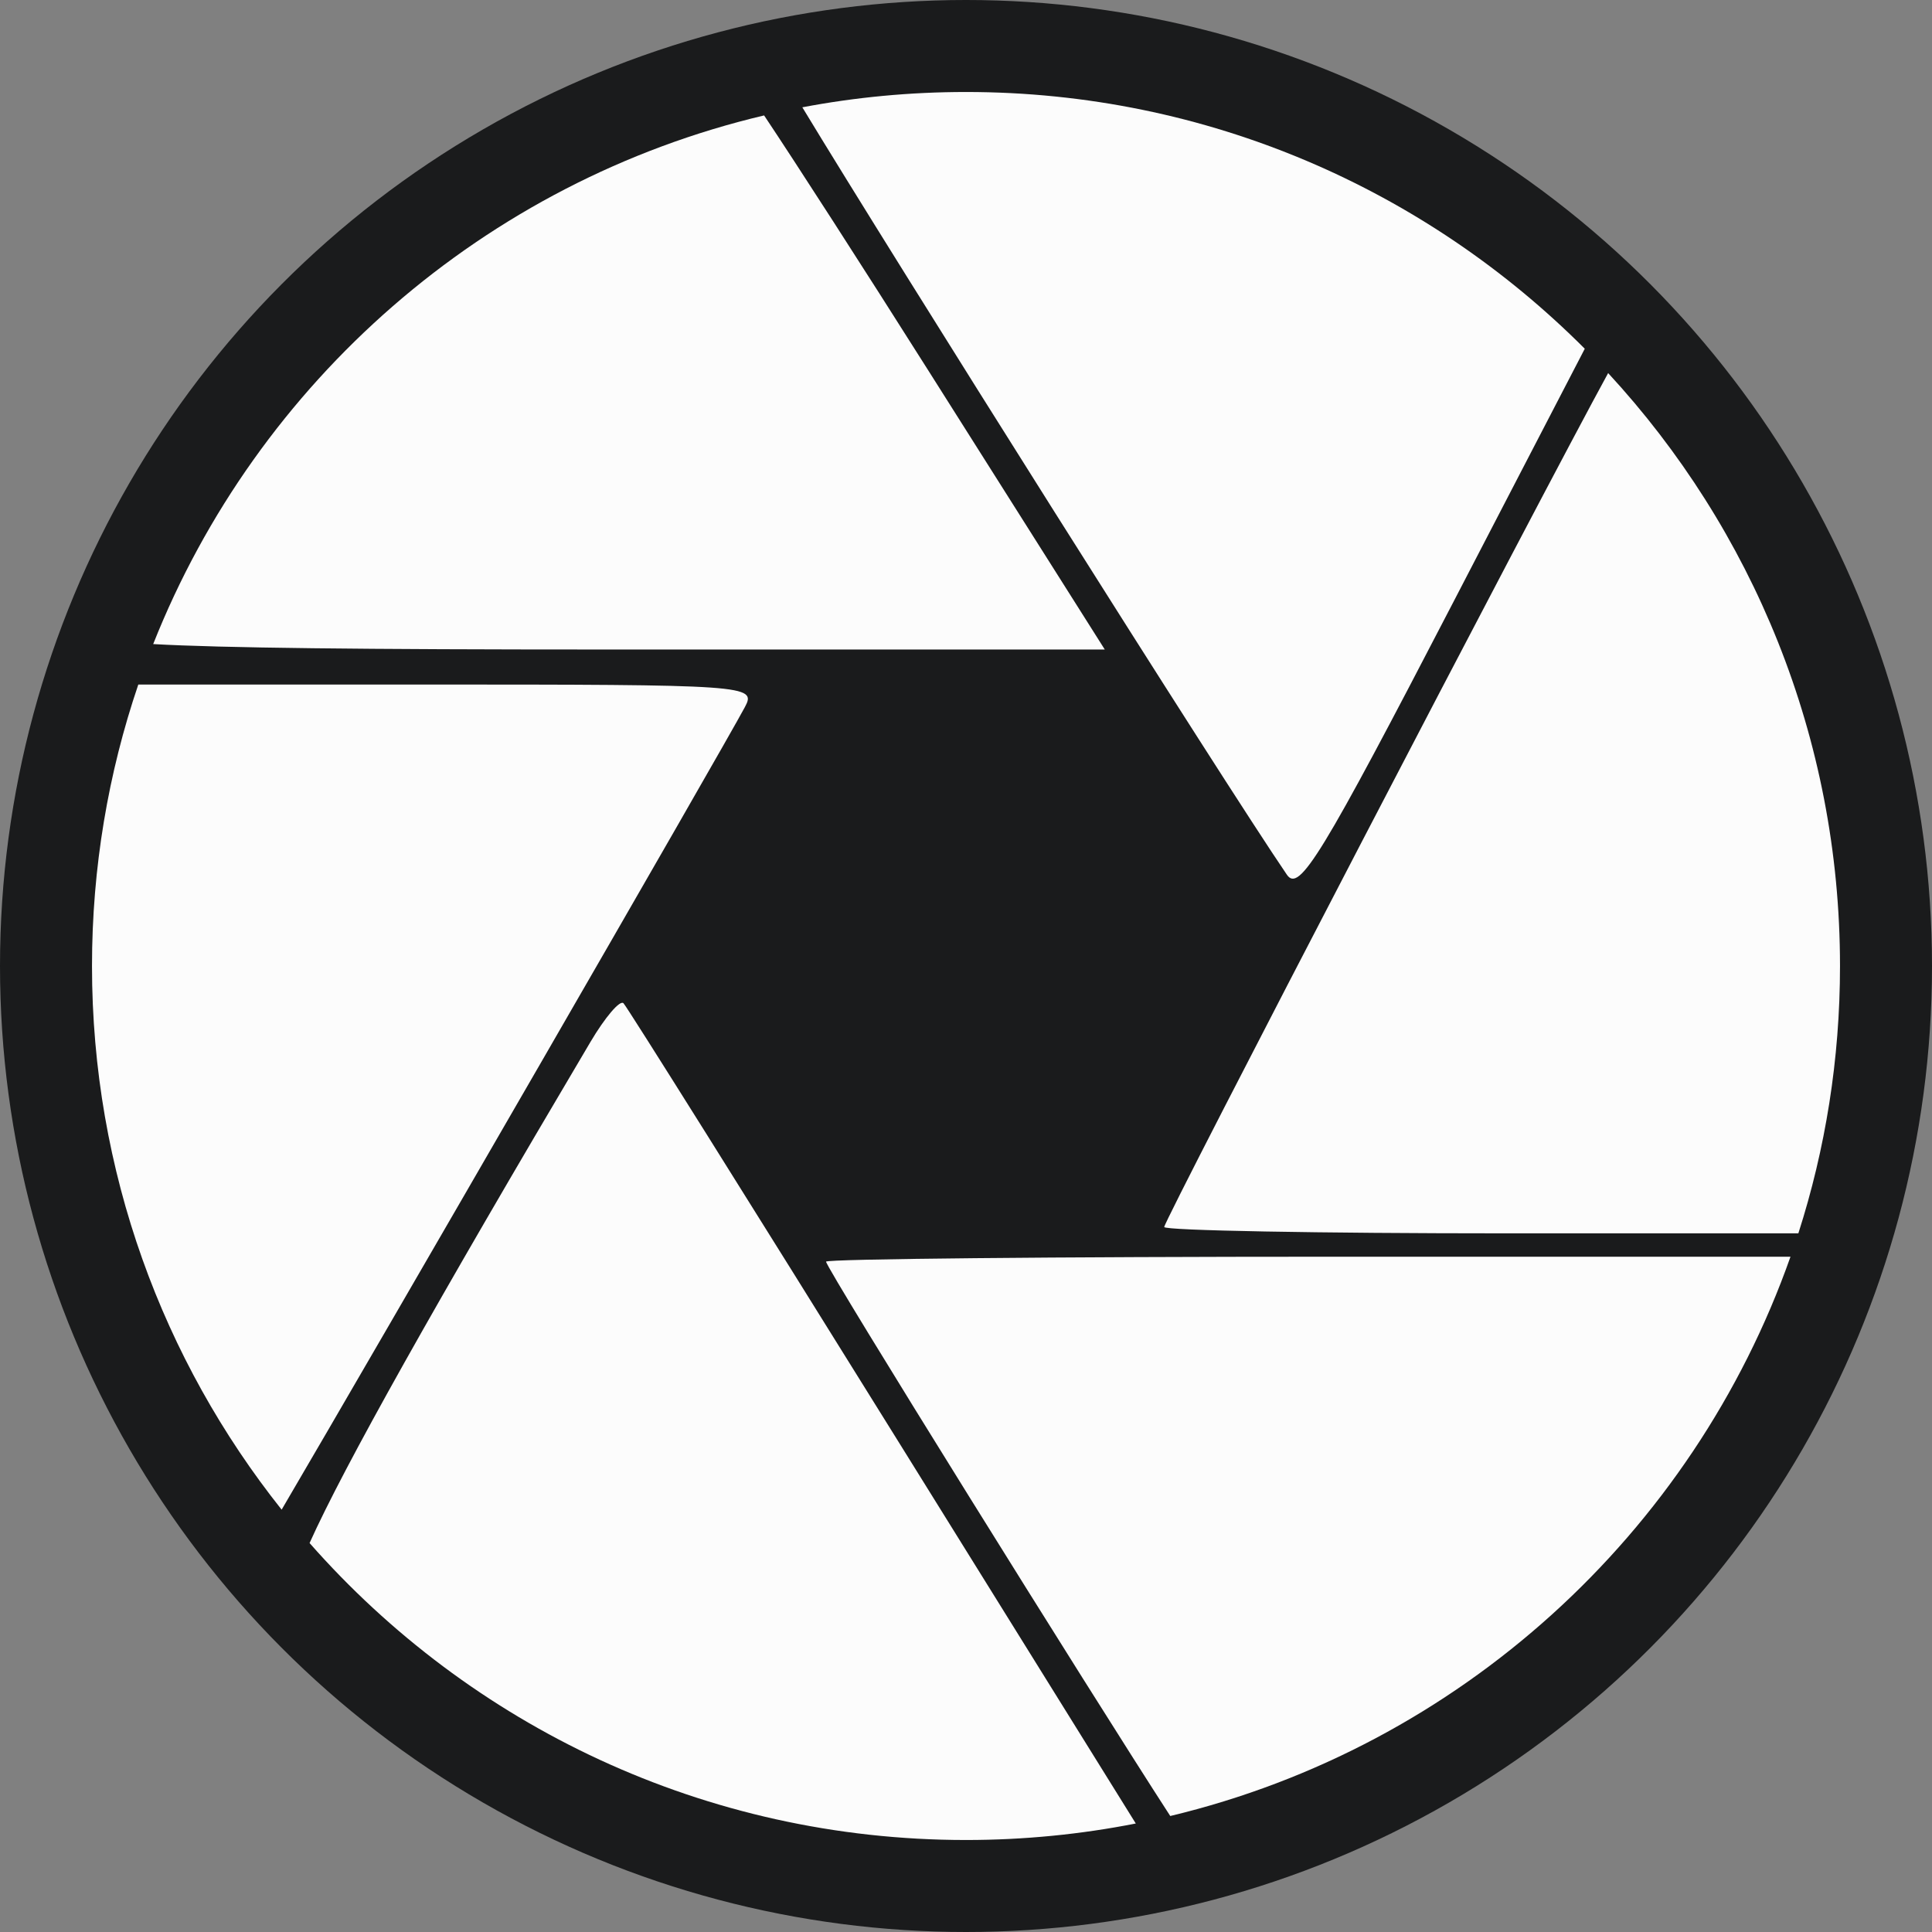 <svg width="102" height="102" viewBox="0 0 102 102" fill="none" xmlns="http://www.w3.org/2000/svg">
<rect x="0" y="0" width="102" height="102" fill="#808080" stroke="none"/>
<circle cx="51" cy="51" r="51" fill="#1A1B1C"/>
<path d="M83.668 18.412C75.315 10.038 63.763 4.857 51 4.857C48.047 4.857 45.158 5.134 42.359 5.665C47.134 13.563 64.579 41.255 67.941 46.18C68.593 47.137 69.753 45.236 76.778 31.693L83.668 18.412Z" fill="#FCFCFC"/>
<path d="M8.088 34.004C13.582 20.146 25.594 9.582 40.341 6.094C42.087 8.713 45.422 13.887 49.067 19.649L58.327 34.291H31.886C19.126 34.291 11.669 34.208 8.088 34.004Z" fill="#FCFCFC"/>
<path d="M14.869 79.703C8.602 71.825 4.857 61.849 4.857 51C4.857 45.801 5.717 40.803 7.302 36.14H22.167C39.552 36.14 39.948 36.167 39.327 37.329C38.095 39.634 19.824 71.262 14.869 79.703Z" fill="#FCFCFC"/>
<path d="M59.964 96.272C57.065 96.843 54.067 97.143 51 97.143C37.192 97.143 24.8 91.077 16.344 81.465C18.171 77.406 22.93 68.932 31.172 55.011C31.947 53.701 32.732 52.781 32.917 52.966C33.102 53.15 39.604 63.52 47.367 76.008L59.964 96.272Z" fill="#FCFCFC"/>
<path d="M94.529 66.348C89.372 80.973 77.053 92.22 61.784 95.876C57.578 89.389 43.612 66.957 43.612 66.609C43.612 66.466 55.681 66.348 70.433 66.348H94.529Z" fill="#FCFCFC"/>
<path d="M84.902 19.697C92.5 27.922 97.143 38.919 97.143 51C97.143 55.923 96.372 60.666 94.944 65.115H79.597C69.624 65.115 61.465 64.965 61.465 64.78C61.465 64.4 81.437 26.016 84.902 19.697Z" fill="#FCFCFC"/>
</svg>
